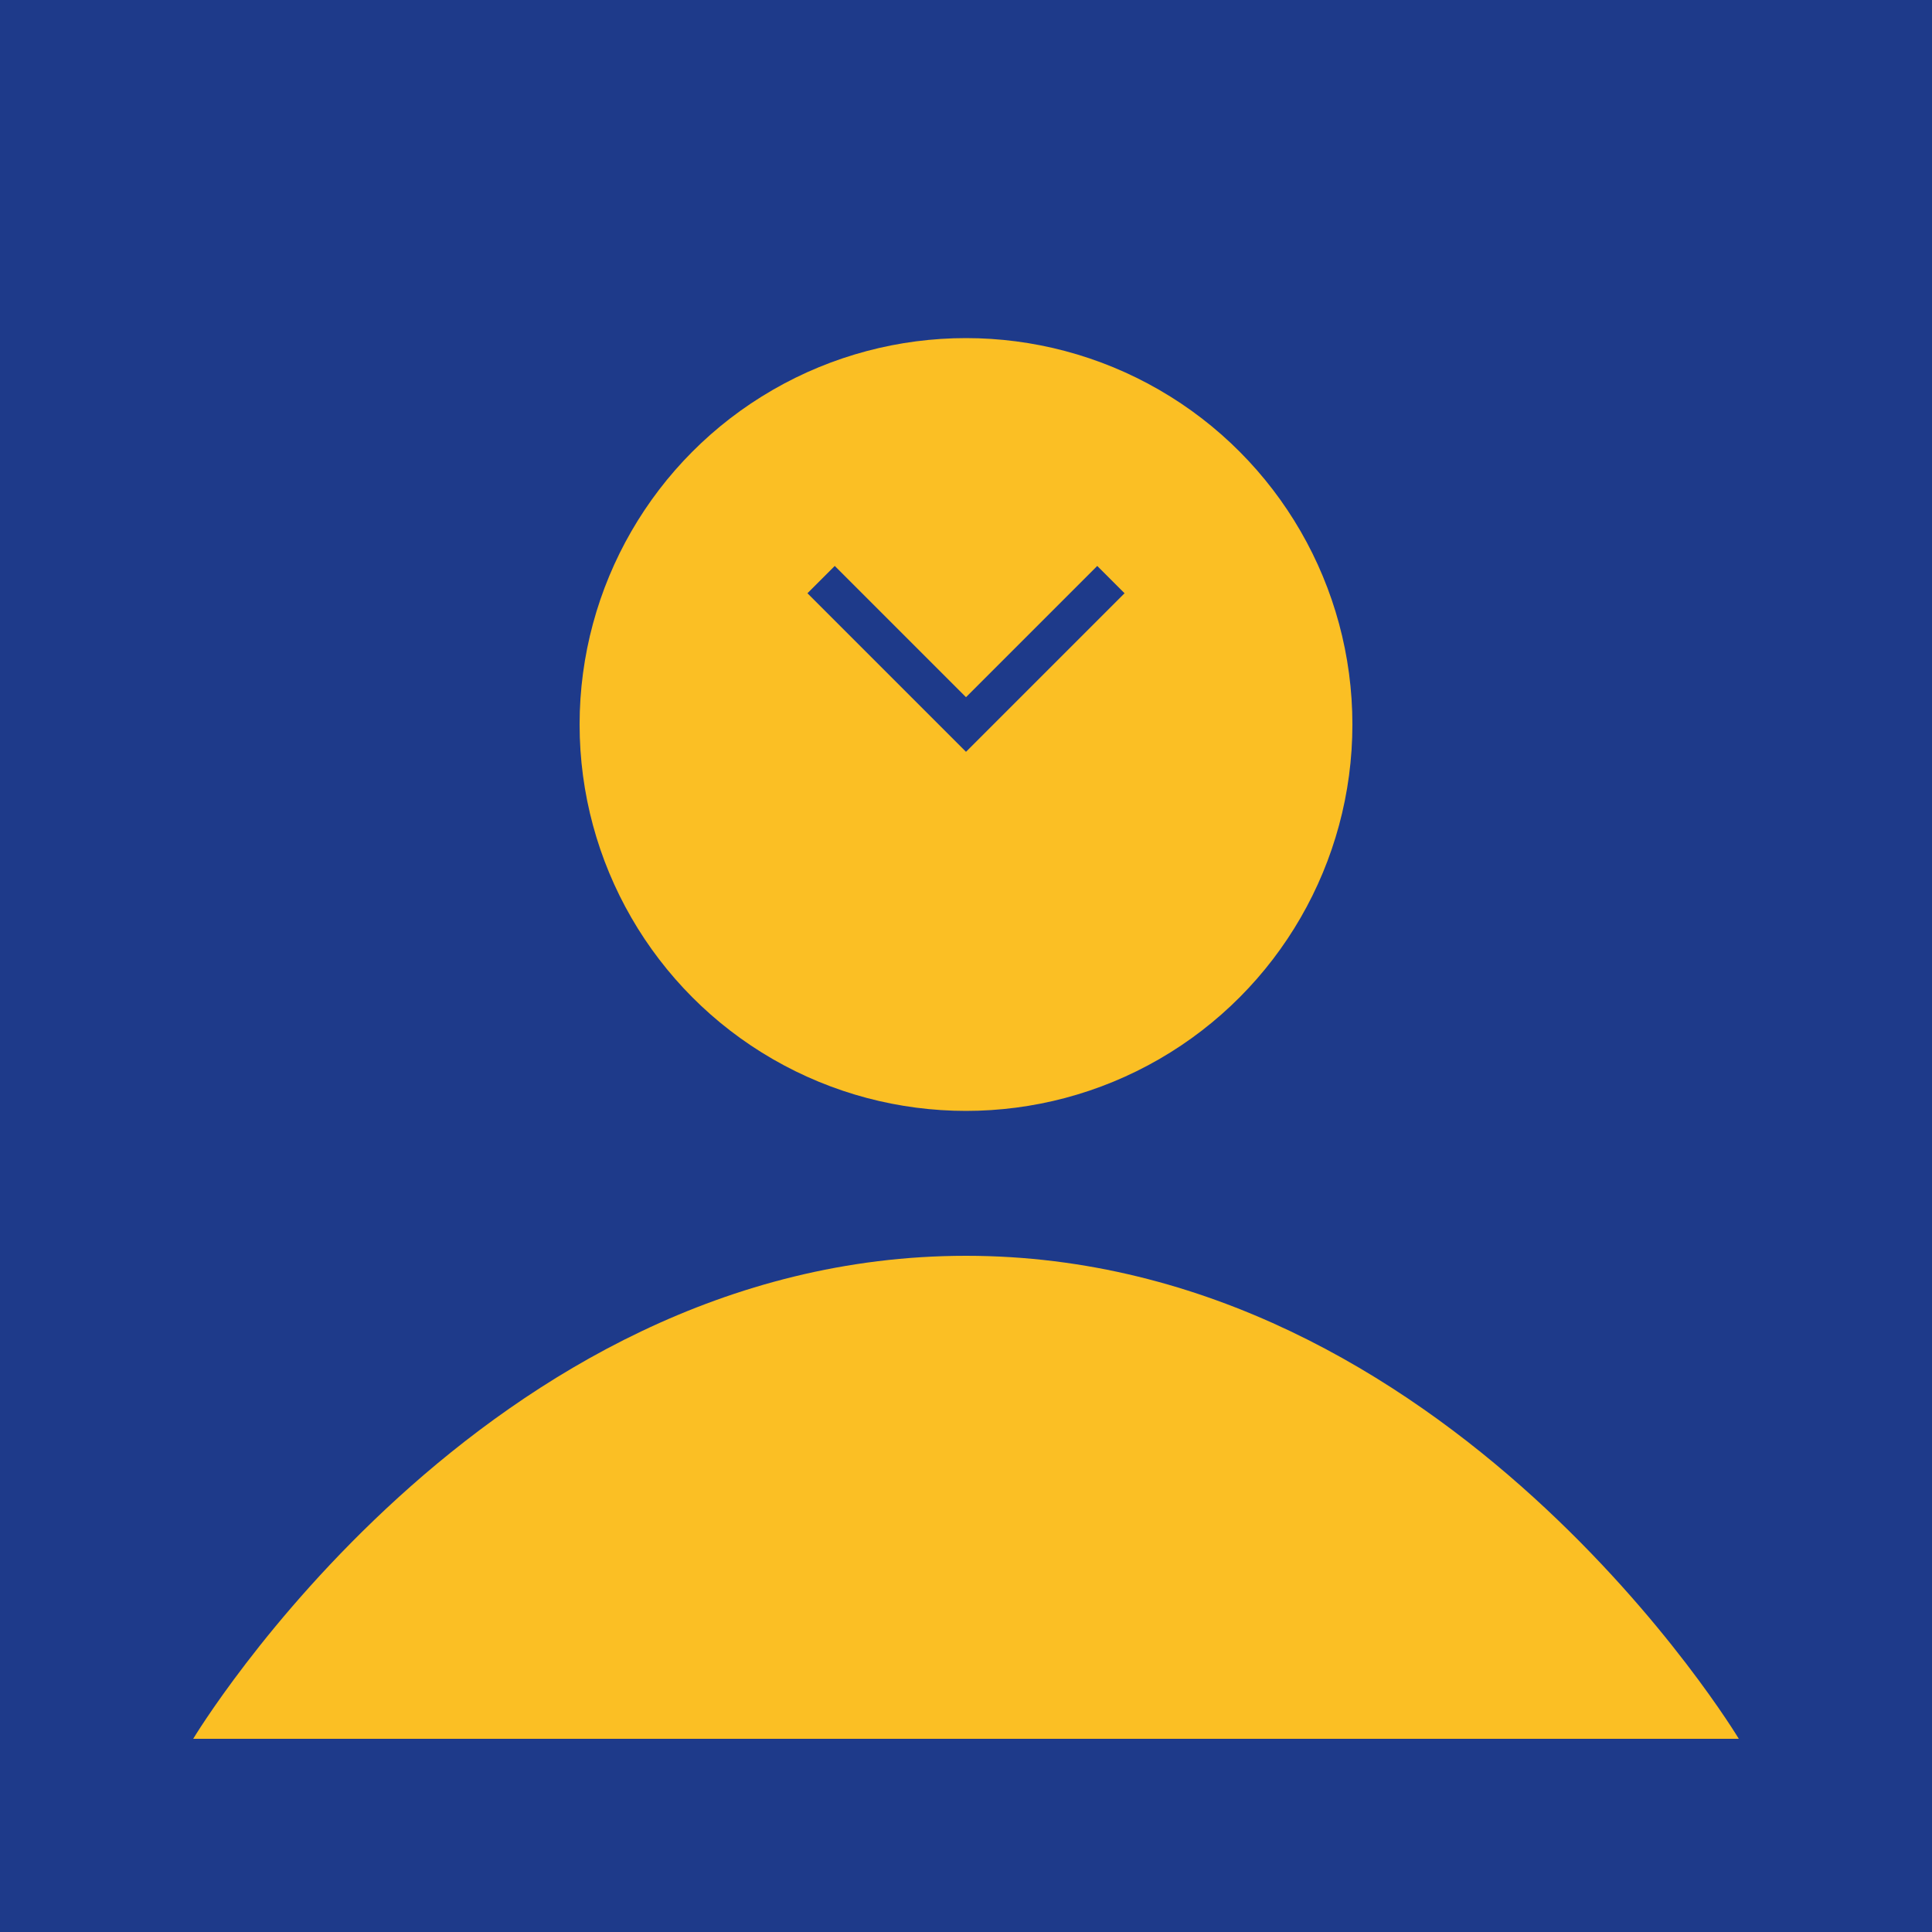 <svg xmlns="http://www.w3.org/2000/svg" viewBox="0 0 400 400"><rect width="400" height="400" fill="#1e3a8a"/><circle cx="200" cy="150" r="80" fill="#fbbf24"/><path d="M200 260 C 100 260 40 360 40 360 L 360 360 C 360 360 300 260 200 260Z" fill="#fbbf24"/><path d="M200 120 m-30 0 l30 30 l30 -30" stroke="#1e3a8a" stroke-width="8" fill="none"/></svg>